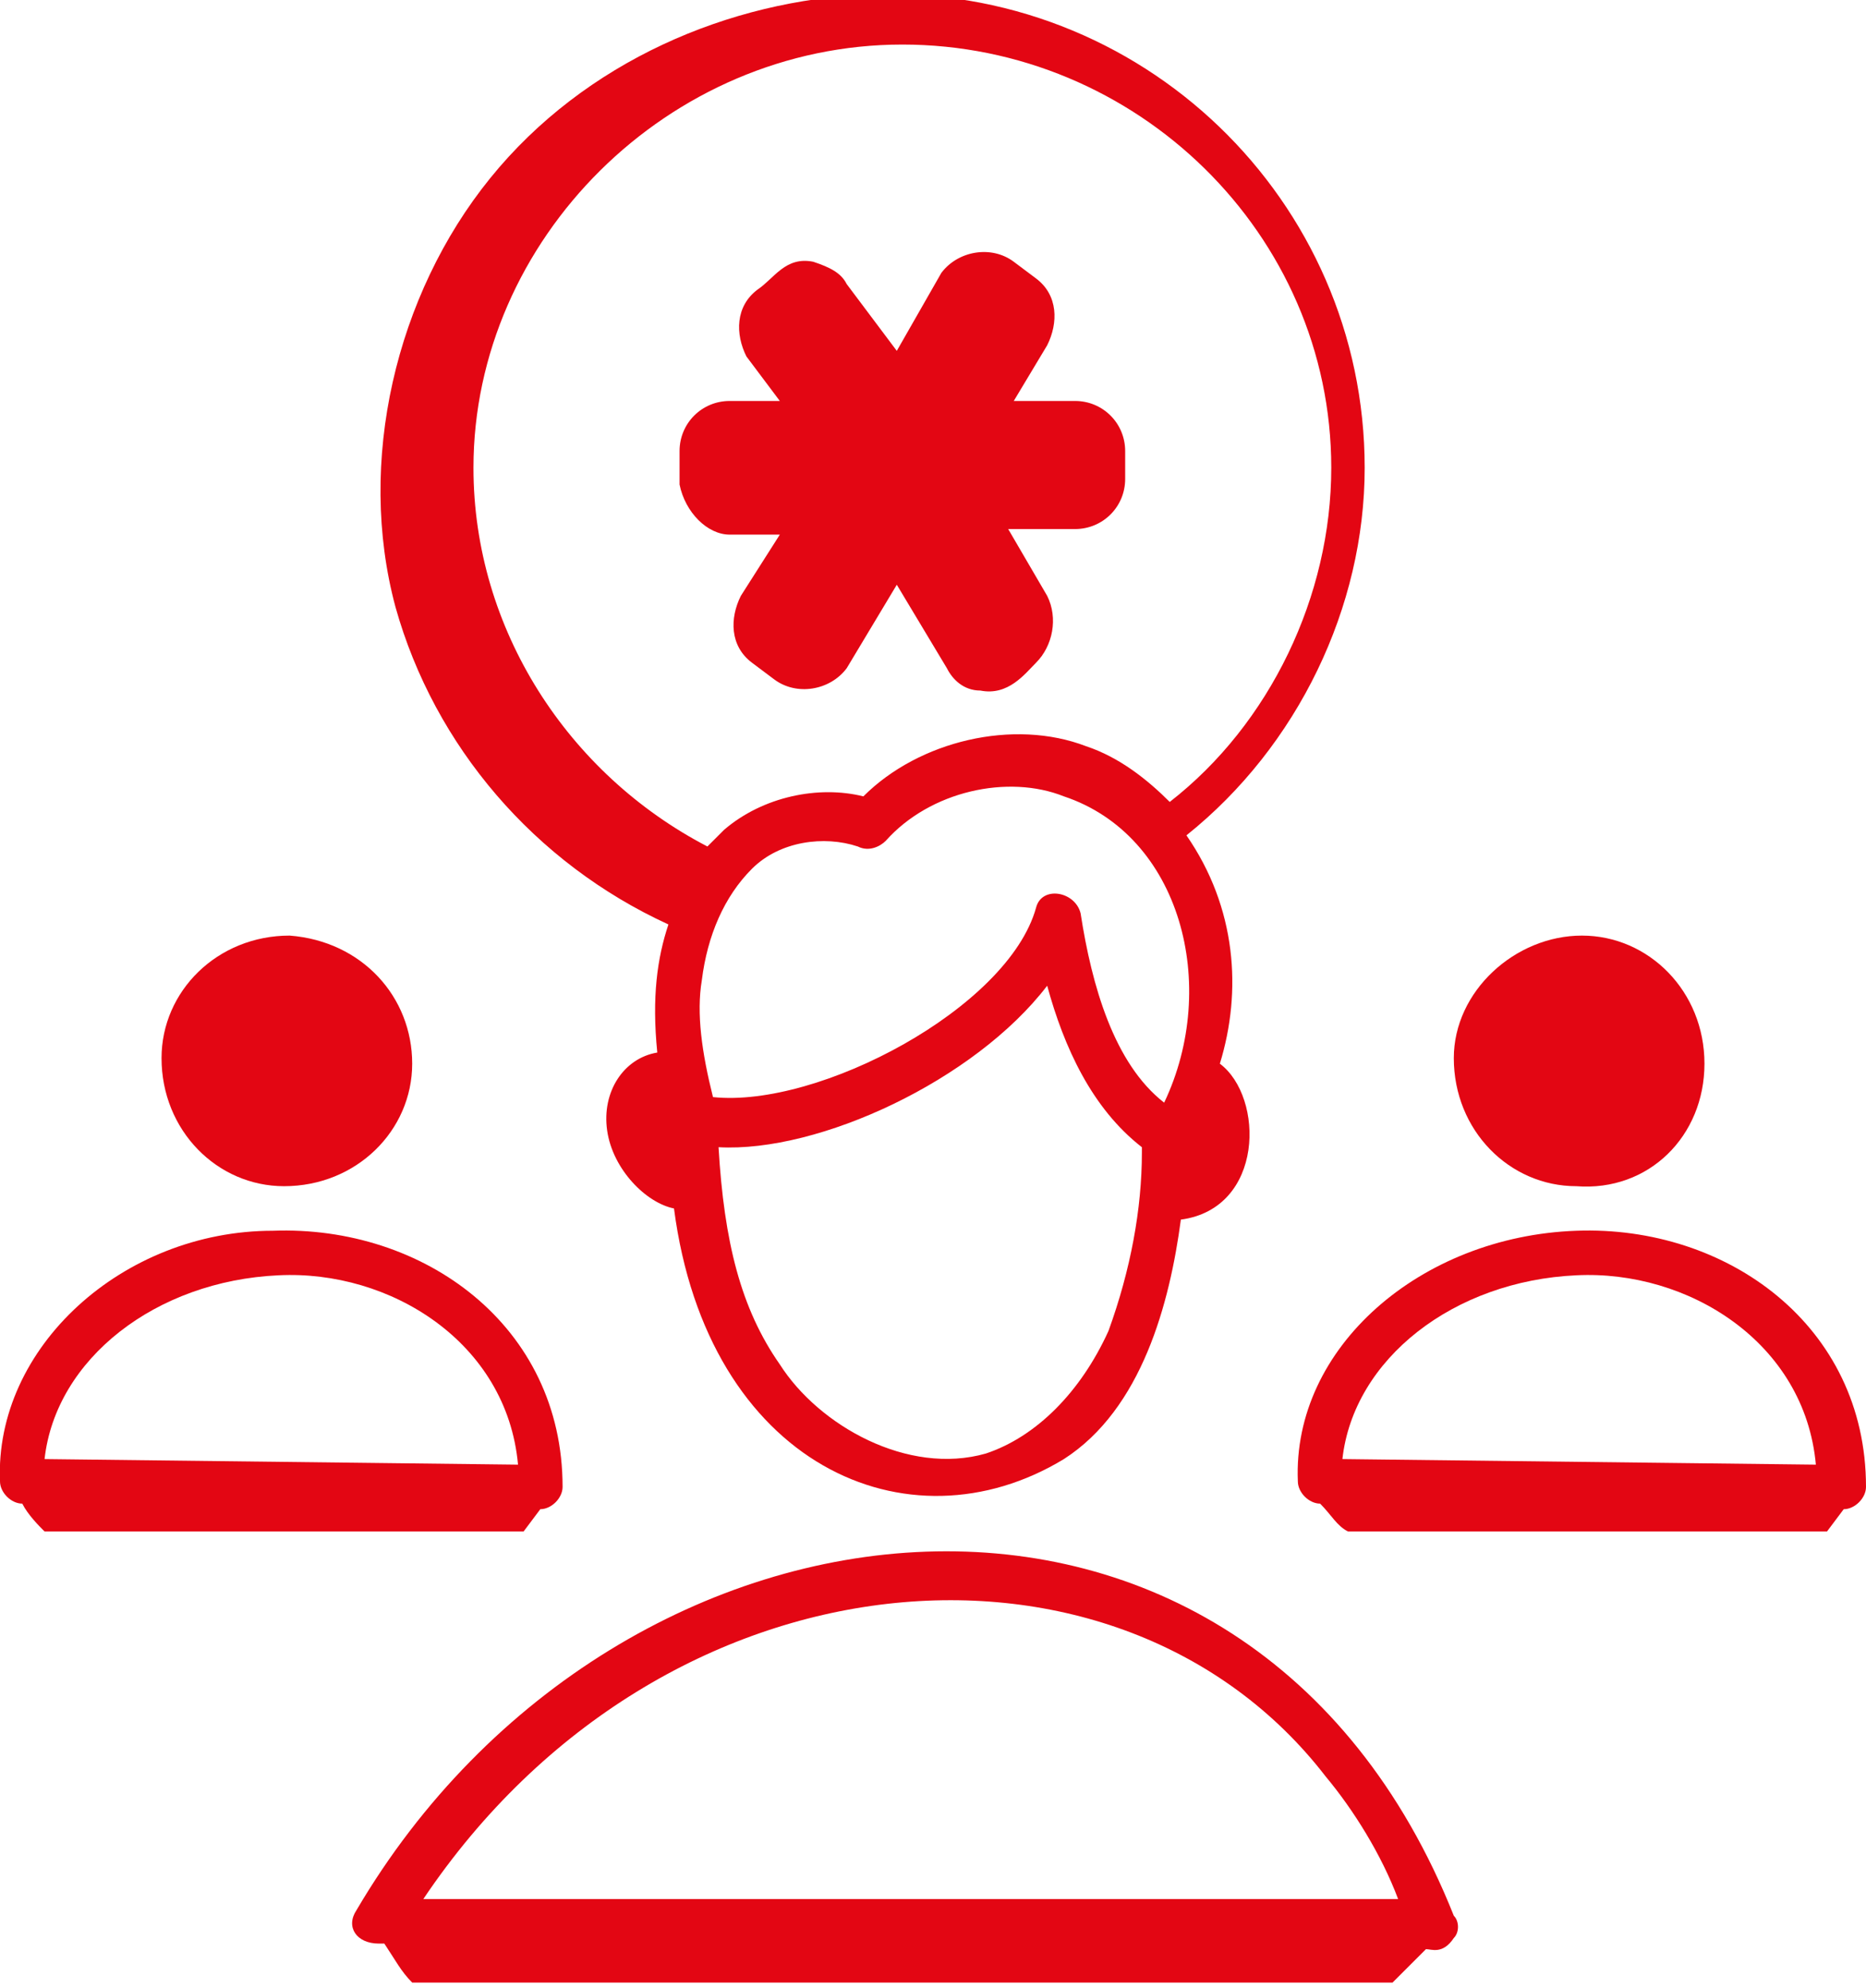 <?xml version="1.0" encoding="utf-8"?>
<!-- Generator: Adobe Illustrator 21.0.0, SVG Export Plug-In . SVG Version: 6.00 Build 0)  -->
<svg version="1.1" id="Warstwa_1" xmlns="http://www.w3.org/2000/svg" xmlns:xlink="http://www.w3.org/1999/xlink" x="0px" y="0px"
	 viewBox="0 0 33.5 35.7" style="enable-background:new 0 0 33.5 35.7;" xml:space="preserve">
<style type="text/css">
	.st0{fill:#E30613;}
</style>
<g id="_x38_6">
	<path class="st0" d="M13.1,9.6H14l-0.7,1.1c-0.2,0.4-0.2,0.9,0.2,1.2l0.4,0.3c0.4,0.3,1,0.2,1.3-0.2l0.9-1.5l0.9,1.5
		c0.1,0.2,0.3,0.4,0.6,0.4c0.5,0.1,0.8-0.3,1-0.5c0.3-0.3,0.4-0.8,0.2-1.2l-0.7-1.2h1.2c0.5,0,0.9-0.4,0.9-0.9V8.1
		c0-0.5-0.4-0.9-0.9-0.9h-1.1l0.6-1c0.2-0.4,0.2-0.9-0.2-1.2l-0.4-0.3c-0.4-0.3-1-0.2-1.3,0.2l-0.8,1.4l-0.9-1.2
		c-0.1-0.2-0.3-0.3-0.6-0.4c-0.5-0.1-0.7,0.3-1,0.5c-0.4,0.3-0.4,0.8-0.2,1.2l0.6,0.8h-0.9c-0.5,0-0.9,0.4-0.9,0.9v0.6
		C12.3,9.2,12.7,9.6,13.1,9.6L13.1,9.6z"/>
	<path class="st0" d="M0,26.6C0,26.8,0.2,27,0.4,27h0c0.1,0.2,0.3,0.4,0.4,0.5l8.6,0l0.3-0.4c0.2,0,0.4-0.2,0.4-0.4
		c0-2.9-2.5-4.7-5.2-4.6C2.2,22.1-0.1,24.2,0,26.6L0,26.6z M5,22.9c2-0.1,4.1,1.2,4.3,3.4l-8.5-0.1C1,24.4,2.8,23,5,22.9L5,22.9z"/>
	<path class="st0" d="M25.6,35c0.1,0,0.3,0.1,0.5-0.2c0.1-0.1,0.1-0.3,0-0.4c-3.7-9.3-15-8.1-19.7-0.1c-0.2,0.3,0,0.6,0.4,0.6h0.1
		c0.2,0.3,0.3,0.5,0.5,0.7h17.6L25.6,35L25.6,35z M23.8,31.9c0.5,0.6,1,1.4,1.3,2.2H7.6C11.9,27.7,20.1,27.1,23.8,31.9z"/>
	<path class="st0" d="M30.6,19.1c0-1.3-1-2.3-2.2-2.3s-2.3,1-2.3,2.2c0,1.3,1,2.3,2.2,2.3C29.6,21.4,30.6,20.4,30.6,19.1z"/>
	<path class="st0" d="M33.1,27.1c0.2,0,0.4-0.2,0.4-0.4c0-2.9-2.5-4.7-5.2-4.6c-2.8,0.1-5.1,2.1-5,4.5c0,0.2,0.2,0.4,0.4,0.4h0
		c0.2,0.2,0.3,0.4,0.5,0.5l8.6,0L33.1,27.1L33.1,27.1z M24.1,26.2c0.2-1.8,2-3.2,4.2-3.3c2-0.1,4.1,1.2,4.3,3.4L24.1,26.2L24.1,26.2
		z"/>
	<path class="st0" d="M5.2,16.8c-1.3,0-2.3,1-2.3,2.2c0,1.3,1,2.3,2.2,2.3c1.3,0,2.3-1,2.3-2.2S6.5,16.9,5.2,16.8z"/>
	<path class="st0" d="M12,16.6c-0.2,0.6-0.3,1.3-0.2,2.3c-0.6,0.1-1,0.7-0.9,1.4c0.1,0.7,0.7,1.3,1.2,1.4c0.6,4.6,4.2,6.2,7,4.5
		c1.4-0.9,1.9-2.8,2.1-4.3c1.5-0.2,1.5-2.2,0.7-2.8c0.4-1.3,0.3-2.8-0.6-4.1c2-1.6,3.2-4.1,3.2-6.6c0-4.8-4-8.7-8.9-8.5
		C13.1,0,10.5,1.1,8.8,3.2c-1.7,2.1-2.4,5.1-1.7,7.7C7.8,13.4,9.6,15.5,12,16.6L12,16.6z M19.9,23.9c-0.5,1.1-1.3,1.9-2.2,2.2
		c-1.4,0.4-3-0.5-3.7-1.6c-0.7-1-1-2.2-1.1-3.9c1.8,0.1,4.6-1.2,5.9-2.9c0.3,1.1,0.8,2.2,1.7,2.9c0,0,0,0.1,0,0.1
		C20.5,21.7,20.3,22.8,19.9,23.9L19.9,23.9z M20.9,19.8c-0.9-0.7-1.3-2.1-1.5-3.4c-0.1-0.4-0.7-0.5-0.8-0.1
		c-0.5,1.8-3.9,3.6-5.8,3.4c-0.2-0.8-0.3-1.5-0.2-2.1c0.1-0.8,0.4-1.5,0.9-2c0.5-0.5,1.3-0.6,1.9-0.4c0.2,0.1,0.4,0,0.5-0.1
		c0.8-0.9,2.2-1.2,3.2-0.8C21.2,15,21.9,17.7,20.9,19.8L20.9,19.8z M16.2,0.8c4.2,0,7.7,3.4,7.7,7.6c0,2.3-1.1,4.6-2.9,6
		c-0.4-0.4-0.9-0.8-1.5-1c-1.3-0.5-3-0.1-4,0.9c-0.8-0.2-1.8,0-2.5,0.6c-0.1,0.1-0.2,0.2-0.3,0.3c-2.5-1.3-4.2-3.9-4.2-6.8
		C8.5,4.3,12,0.8,16.2,0.8L16.2,0.8z"/>
</g>
</svg>
